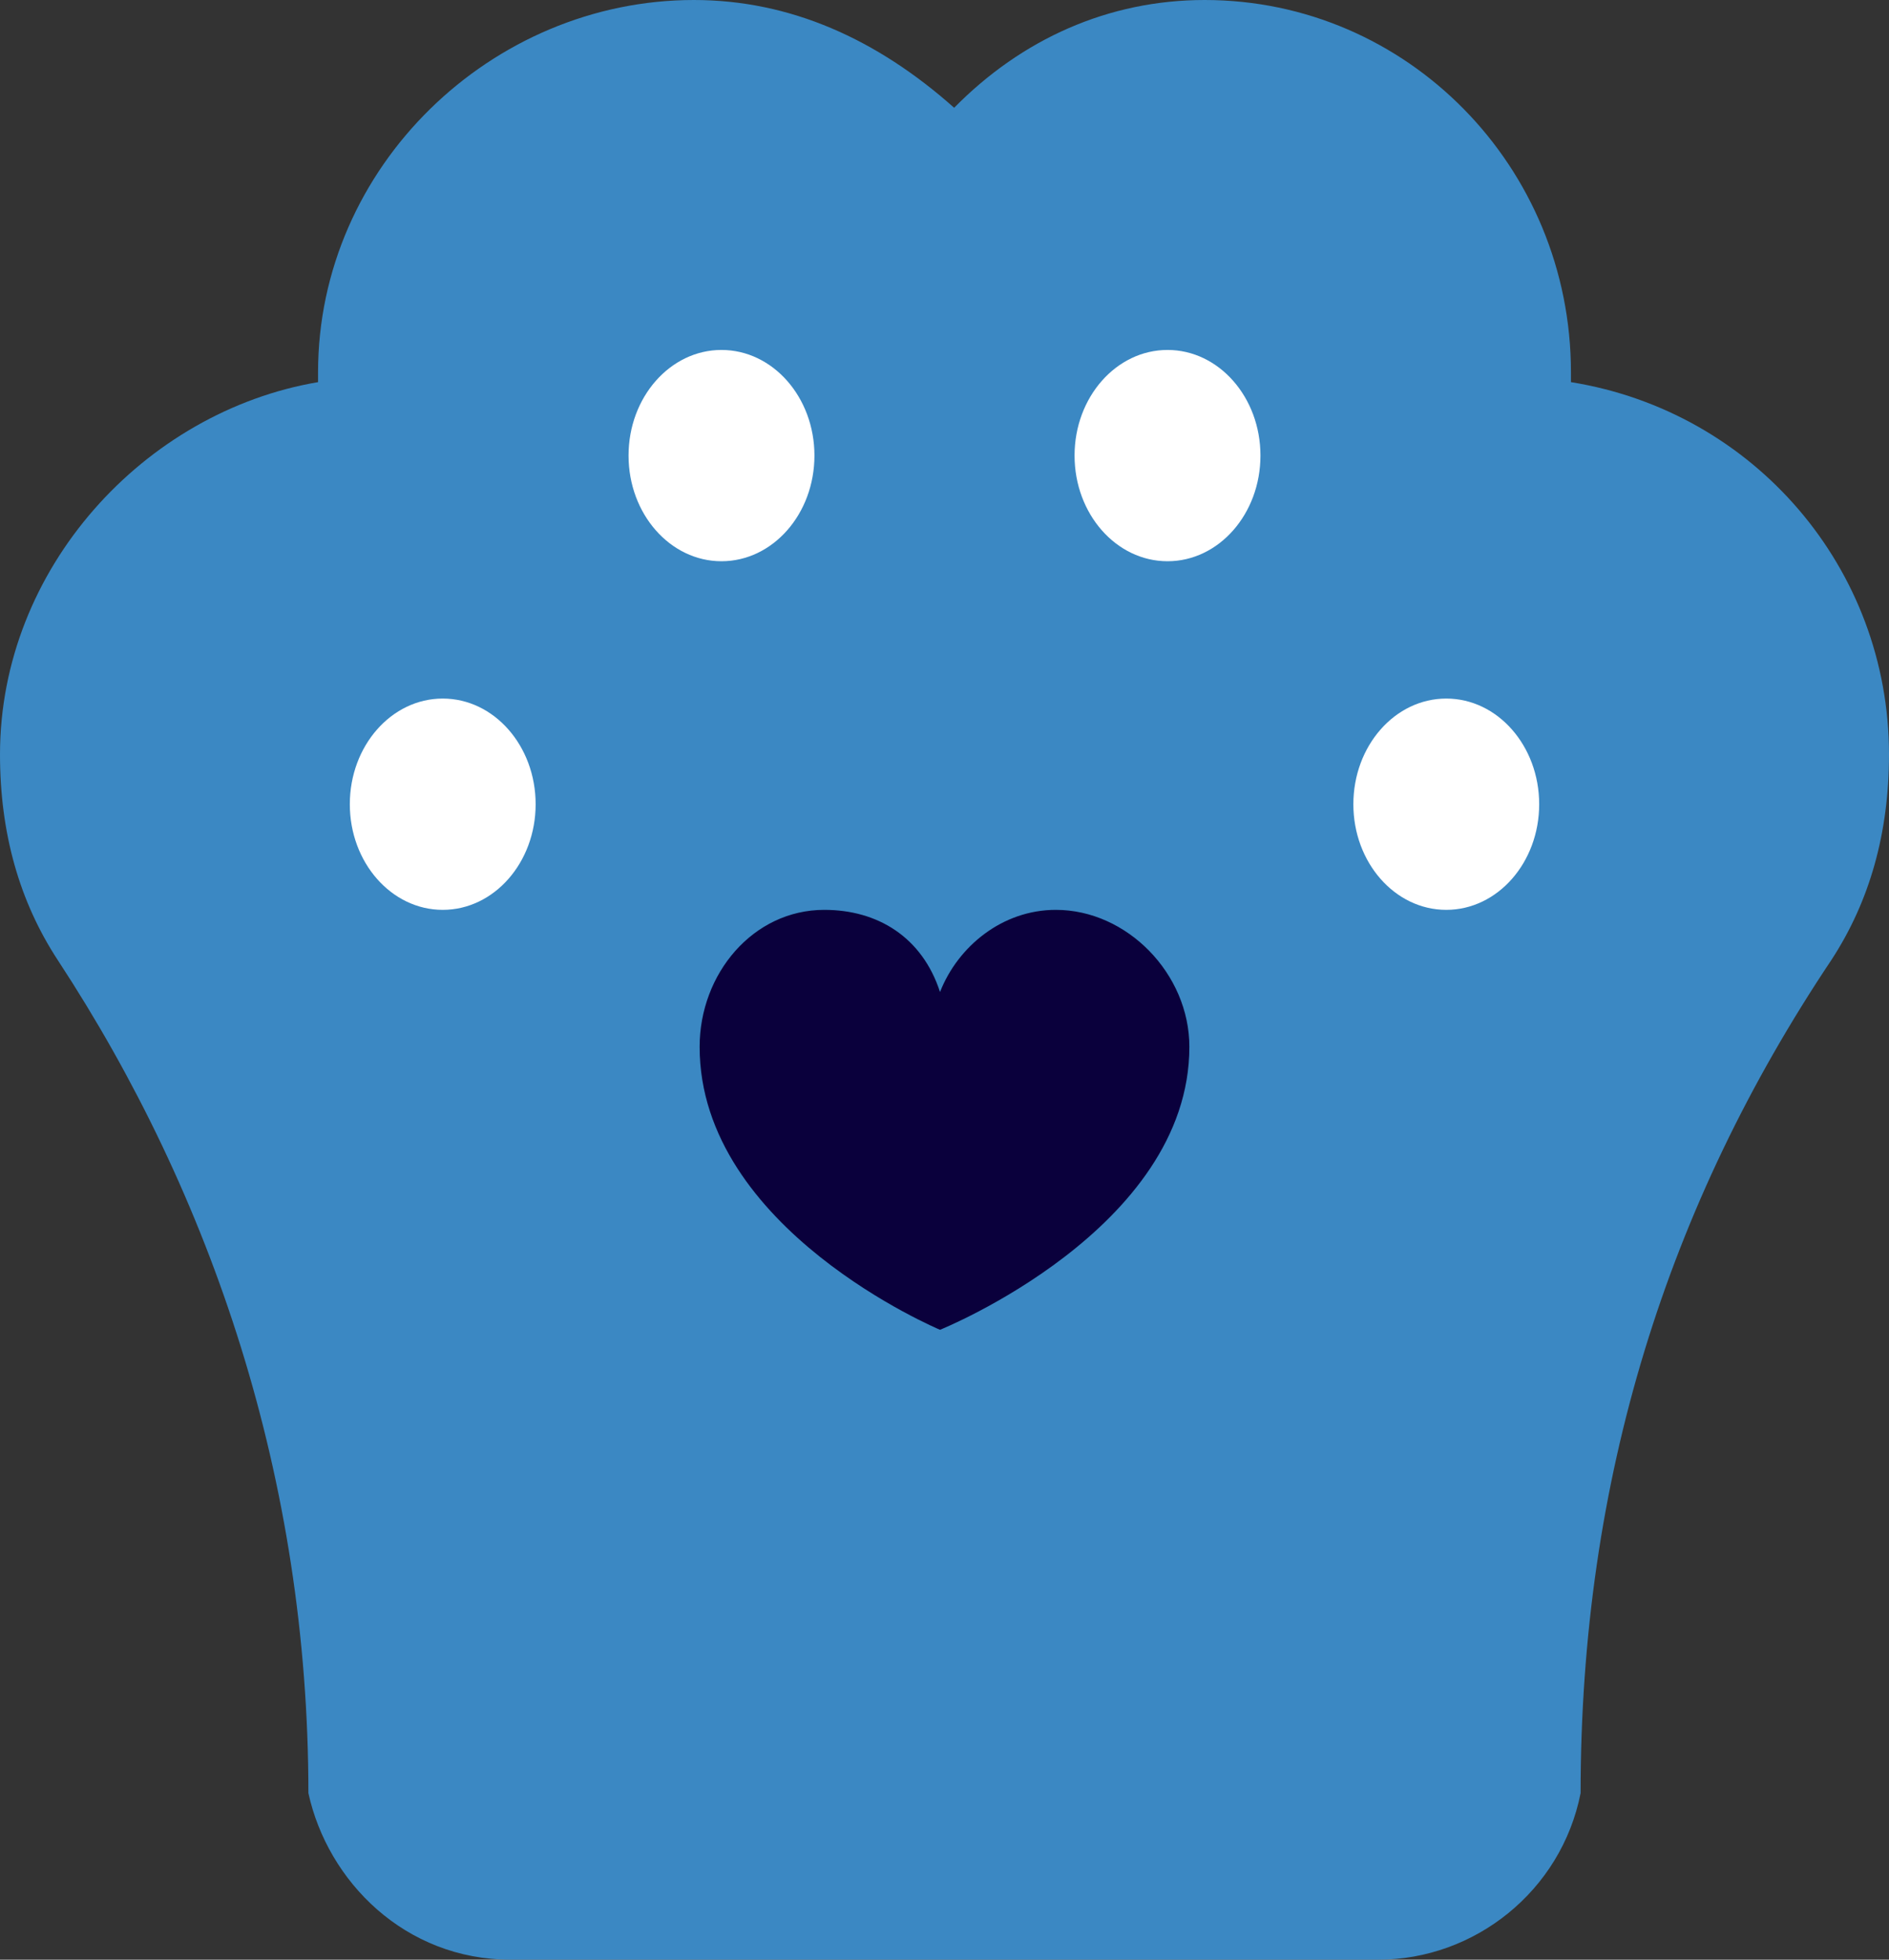 <svg width="27" height="28" viewBox="0 0 27 28" fill="none" xmlns="http://www.w3.org/2000/svg">
<rect x="0" y="0" width="27" height="28" fill="#333333" stroke="none"/>
<path d="M19.699 28C21.076 28 22.316 27.02 22.592 25.62C22.592 21.14 23.832 17.22 26.174 13.72C26.724 12.88 27 11.9 27 10.78C27 8.12 25.071 5.88 22.454 5.46V5.32C22.454 2.38 20.112 0 17.219 0C15.842 0 14.602 0.56 13.638 1.54C12.536 0.56 11.296 0 9.918 0C7.026 0 4.546 2.38 4.546 5.32V5.46C2.066 5.88 0 8.12 0 10.78C0 11.9 0.276 12.88 0.827 13.72C3.031 17.08 4.408 21.14 4.408 25.62C4.684 26.88 5.786 28 7.301 28H19.699Z" fill="#3B88C3"/>
<path d="M13.436 19C13.436 19 10 17.565 10 14.957C10 13.913 10.764 13 11.782 13C12.546 13 13.182 13.391 13.436 14.174C13.691 13.522 14.327 13 15.091 13C16.109 13 17 13.913 17 14.957C17 17.565 13.436 19 13.436 19Z" fill="#0A003C"/>
<path d="M6.328 13C7.062 13 7.656 12.324 7.656 11.491C7.656 10.657 7.062 9.981 6.328 9.981C5.595 9.981 5 10.657 5 11.491C5 12.324 5.595 13 6.328 13Z" fill="white"/>
<path d="M10.312 8.019C11.046 8.019 11.641 7.343 11.641 6.509C11.641 5.676 11.046 5 10.312 5C9.579 5 8.984 5.676 8.984 6.509C8.984 7.343 9.579 8.019 10.312 8.019Z" fill="white"/>
<path d="M16.688 8.019C17.421 8.019 18.016 7.343 18.016 6.509C18.016 5.676 17.421 5 16.688 5C15.954 5 15.359 5.676 15.359 6.509C15.359 7.343 15.954 8.019 16.688 8.019Z" fill="white"/>
<path d="M20.672 13C21.405 13 22 12.324 22 11.491C22 10.657 21.405 9.981 20.672 9.981C19.938 9.981 19.344 10.657 19.344 11.491C19.344 12.324 19.938 13 20.672 13Z" fill="white"/>
</svg>
